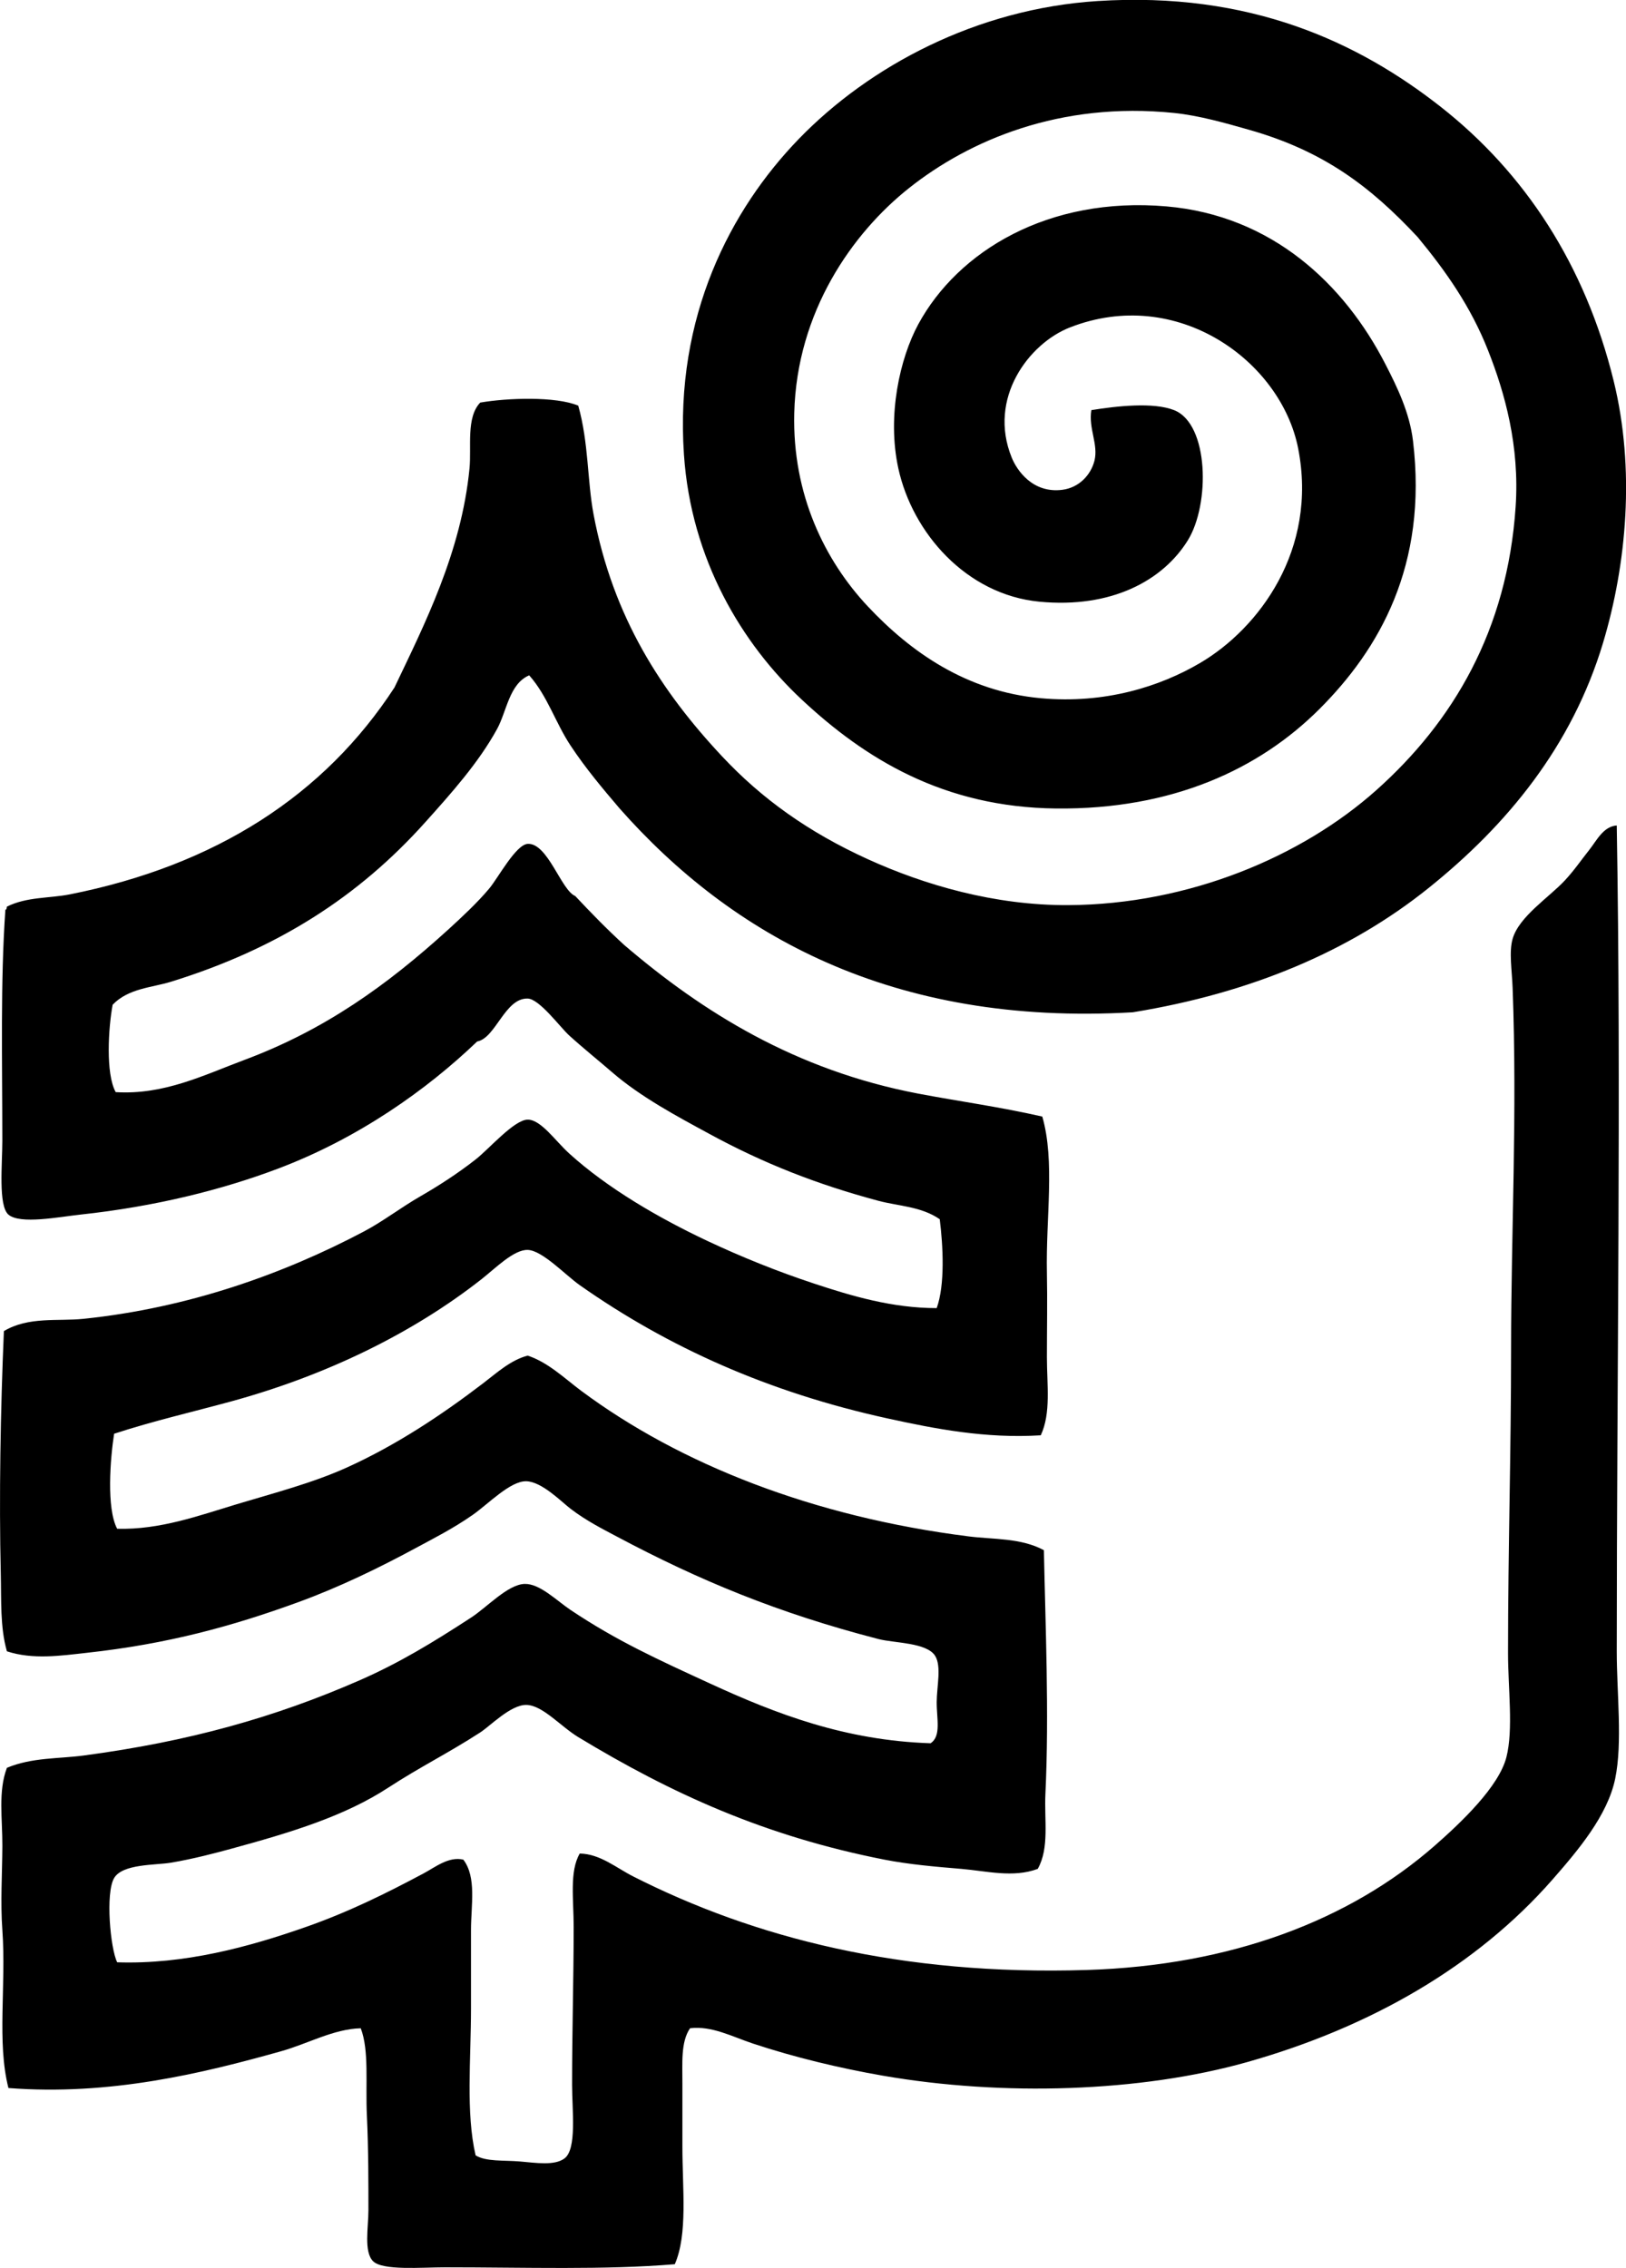 <?xml version="1.0" encoding="iso-8859-1"?>
<!-- Generator: Adobe Illustrator 19.2.0, SVG Export Plug-In . SVG Version: 6.00 Build 0)  -->
<svg version="1.1" xmlns="http://www.w3.org/2000/svg" xmlns:xlink="http://www.w3.org/1999/xlink" x="0px" y="0px"
	 viewBox="0 0 52.212 72.803" style="enable-background:new 0 0 52.212 72.803;" xml:space="preserve">
<g id="Zelulosa_x5F_i_x5F_Chartia">
	<path style="fill-rule:evenodd;clip-rule:evenodd;" d="M16.993,21.679c-0.641,0.272-0.719,1.15-1.031,1.722
		c-0.596,1.086-1.465,2.056-2.312,3c-2.131,2.375-4.727,4.053-8.164,5.115c-0.613,0.189-1.361,0.208-1.869,0.737
		c-0.137,0.738-0.23,2.21,0.098,2.805c1.553,0.096,2.834-0.549,4.131-1.033c2.586-0.965,4.578-2.396,6.543-4.181
		c0.408-0.372,0.949-0.873,1.326-1.328c0.281-0.337,0.85-1.405,1.23-1.427c0.643-0.036,1.076,1.492,1.525,1.673
		c0.508,0.541,1.025,1.072,1.574,1.573c2.506,2.144,5.488,4.018,9.441,4.771c1.277,0.243,2.621,0.425,3.984,0.737
		c0.414,1.442,0.111,3.238,0.148,5.017c0.018,0.869,0,1.822,0,2.705c0,0.886,0.137,1.795-0.197,2.509
		c-1.777,0.111-3.404-0.21-4.918-0.541c-3.826-0.838-7.051-2.286-9.887-4.279c-0.455-0.32-1.205-1.12-1.672-1.131
		c-0.443-0.011-1.025,0.58-1.475,0.935c-2.221,1.745-5.006,3.1-8.066,3.934c-1.221,0.333-2.477,0.621-3.738,1.032
		c-0.125,0.808-0.25,2.394,0.098,3.05c1.379,0.039,2.646-0.429,3.838-0.787c1.24-0.372,2.439-0.683,3.541-1.18
		c1.584-0.717,3.047-1.689,4.377-2.706c0.428-0.326,0.879-0.743,1.426-0.885c0.66,0.218,1.182,0.729,1.721,1.132
		c3.172,2.358,7.455,4.044,12.443,4.672c0.795,0.1,1.672,0.044,2.412,0.442c0.047,2.374,0.172,5.224,0.049,7.82
		c-0.041,0.846,0.133,1.736-0.246,2.41c-0.791,0.297-1.658,0.066-2.459,0c-0.836-0.069-1.68-0.143-2.459-0.295
		c-3.863-0.758-6.859-2.132-9.838-3.935c-0.568-0.345-1.149-1.03-1.672-1.033c-0.502-0.003-1.156,0.679-1.477,0.885
		c-1.041,0.673-1.924,1.102-2.951,1.771c-1.395,0.91-3.086,1.429-5.064,1.967c-0.457,0.124-1.186,0.32-1.918,0.442
		c-0.496,0.083-1.547,0.032-1.82,0.492c-0.285,0.479-0.121,2.275,0.098,2.705c2.156,0.072,4.225-0.491,6.051-1.131
		c1.381-0.484,2.568-1.073,3.787-1.722c0.371-0.197,0.807-0.554,1.277-0.442c0.43,0.565,0.246,1.462,0.246,2.262
		c0,0.812,0,1.692,0,2.509c0,1.646-0.17,3.354,0.148,4.722c0.338,0.207,0.9,0.151,1.426,0.196c0.516,0.044,1.107,0.141,1.428-0.098
		c0.402-0.302,0.244-1.536,0.244-2.361c0-1.751,0.049-3.331,0.051-5.065c0-0.894-0.139-1.79,0.195-2.361
		c0.654,0.01,1.17,0.459,1.723,0.738c3.879,1.965,8.6,3.185,14.557,3c4.652-0.145,8.443-1.603,11.166-3.984
		c0.863-0.756,2.072-1.905,2.311-2.853c0.225-0.888,0.051-2.195,0.051-3.345c0-3.351,0.098-6.391,0.098-9.787
		c0-3.728,0.201-7.489,0.049-11.558c-0.021-0.566-0.121-1.151,0-1.574c0.205-0.714,1.168-1.329,1.672-1.869
		c0.301-0.321,0.541-0.675,0.787-0.983c0.242-0.305,0.453-0.756,0.885-0.787c0.144,8.339,0.002,17.785,0,26.51
		c0,1.344,0.189,2.925-0.049,4.083c-0.242,1.187-1.203,2.317-2.016,3.246c-2.435,2.776-5.834,4.733-9.787,5.853
		c-3.453,0.977-7.883,1.104-11.707,0.442c-1.381-0.239-2.859-0.594-4.18-1.033c-0.666-0.221-1.32-0.576-2.018-0.491
		c-0.305,0.445-0.242,1.135-0.246,1.771c-0.002,0.656,0,1.336,0,2.017c0,1.372,0.176,2.825-0.244,3.787
		c-2.26,0.188-4.779,0.099-7.379,0.099c-0.75,0-2.006,0.112-2.311-0.197c-0.301-0.306-0.148-1.093-0.148-1.623
		c0-0.846,0.002-1.971-0.049-3.049c-0.049-1.036,0.078-2.082-0.197-2.804c-0.877,0.023-1.691,0.494-2.557,0.737
		c-2.531,0.711-5.498,1.433-8.756,1.181c-0.377-1.478-0.068-3.285-0.195-5.066c-0.066-0.903-0.004-1.808,0-2.705
		c0.004-0.869-0.141-1.754,0.146-2.508c0.803-0.336,1.668-0.289,2.459-0.394c3.389-0.45,6.148-1.228,8.854-2.41
		c1.281-0.56,2.346-1.208,3.59-2.017c0.51-0.33,1.184-1.069,1.723-1.082c0.486-0.011,1.012,0.525,1.475,0.837
		c1.482,0.991,2.785,1.582,4.476,2.36c2.139,0.984,4.346,1.828,7.082,1.918c0.35-0.229,0.193-0.79,0.197-1.328
		c0.004-0.507,0.158-1.137-0.049-1.476c-0.268-0.434-1.316-0.41-1.82-0.541c-3.211-0.83-5.748-1.878-8.41-3.295
		c-0.438-0.232-0.984-0.509-1.476-0.886c-0.299-0.229-0.926-0.875-1.426-0.885c-0.514-0.01-1.219,0.731-1.721,1.082
		c-0.641,0.446-1.274,0.763-1.772,1.033c-1.238,0.67-2.516,1.289-3.836,1.77c-2.09,0.762-4.174,1.338-6.787,1.623
		c-0.822,0.091-1.725,0.226-2.559-0.049c-0.223-0.777-0.176-1.649-0.197-2.508c-0.057-2.42-0.01-5.22,0.1-7.771
		c0.793-0.475,1.74-0.309,2.557-0.394c3.379-0.35,6.436-1.448,9.002-2.803c0.625-0.331,1.184-0.767,1.818-1.132
		c0.543-0.312,1.174-0.713,1.771-1.181c0.434-0.339,1.238-1.276,1.672-1.278c0.424-0.002,0.885,0.679,1.328,1.082
		c1.233,1.122,2.896,2.083,4.426,2.804c1.121,0.528,2.275,0.991,3.443,1.377c1.201,0.397,2.51,0.788,3.936,0.787
		c0.271-0.749,0.205-1.996,0.098-2.853c-0.598-0.413-1.326-0.42-1.967-0.591c-1.957-0.523-3.69-1.198-5.459-2.164
		c-0.973-0.529-2.178-1.167-3.1-1.968c-0.396-0.343-0.926-0.77-1.377-1.18c-0.289-0.264-0.953-1.17-1.328-1.181
		c-0.734-0.021-1.027,1.271-1.623,1.378c-1.619,1.552-3.811,3.106-6.395,4.082c-1.787,0.675-3.934,1.216-6.344,1.475
		c-0.684,0.074-1.941,0.323-2.313,0c-0.33-0.287-0.195-1.626-0.195-2.36c0-2.604-0.064-5.131,0.098-7.427
		c0.047-0.001,0.039-0.061,0.049-0.099c0.646-0.32,1.357-0.263,2.018-0.393c4.699-0.932,8.178-3.19,10.426-6.64
		c0.957-2.009,2.148-4.342,2.41-7.033c0.068-0.689-0.115-1.634,0.344-2.114c0.869-0.15,2.414-0.206,3.148,0.098
		c0.338,1.199,0.287,2.402,0.492,3.492c0.623,3.302,2.182,5.692,4.131,7.771c1.269,1.354,2.762,2.425,4.672,3.295
		c1.81,0.824,4.068,1.489,6.443,1.476c3.883-0.021,7.504-1.564,9.887-3.689c2.461-2.195,4.209-5.125,4.475-9.1
		c0.131-1.947-0.342-3.643-0.885-5.017c-0.555-1.408-1.357-2.546-2.262-3.64c-1.508-1.615-3.01-2.761-5.41-3.442
		c-0.744-0.211-1.594-0.457-2.41-0.541c-3.666-0.376-6.582,0.881-8.51,2.41c-1.818,1.443-3.607,3.969-3.687,7.229
		c-0.064,2.613,0.986,4.731,2.359,6.197c1.373,1.463,3.168,2.734,5.559,2.951c2.066,0.188,3.83-0.376,5.115-1.132
		c1.881-1.106,3.785-3.629,3.148-6.886c-0.551-2.804-3.881-5.231-7.328-3.885c-1.314,0.512-2.648,2.271-1.869,4.181
		c0.16,0.394,0.664,1.154,1.623,1.032c0.539-0.068,0.918-0.479,1.033-0.934c0.131-0.529-0.197-1.028-0.1-1.624
		c0.82-0.132,1.988-0.262,2.656,0c1.125,0.442,1.158,3.025,0.441,4.181c-0.797,1.287-2.451,2.192-4.77,1.968
		c-2.338-0.227-4.072-2.203-4.525-4.279c-0.369-1.691,0.051-3.535,0.639-4.623c1.274-2.349,4.174-4.114,7.969-3.787
		c3.398,0.293,5.717,2.503,7.033,5.066c0.385,0.747,0.777,1.561,0.885,2.459c0.482,4.01-1.094,6.7-3,8.606
		c-1.936,1.937-4.732,3.236-8.459,3.197c-3.629-0.038-6.147-1.609-8.164-3.492c-1.916-1.786-3.559-4.494-3.787-7.869
		c-0.303-4.441,1.504-7.876,3.688-10.132c2.275-2.349,5.717-4.179,9.592-4.427c4.895-0.312,8.365,1.313,11.018,3.394
		c2.697,2.118,4.641,5.067,5.557,8.805c0.691,2.817,0.418,5.876-0.344,8.41c-0.998,3.316-3.08,5.844-5.607,7.869
		c-2.525,2.024-5.697,3.366-9.492,3.984c-7.744,0.449-12.902-2.498-16.477-6.542c-0.543-0.636-1.096-1.294-1.574-2.017
		C17.839,23.209,17.579,22.337,16.993,21.679z"/>
</g>
<g id="Layer_1">
</g>
</svg>
